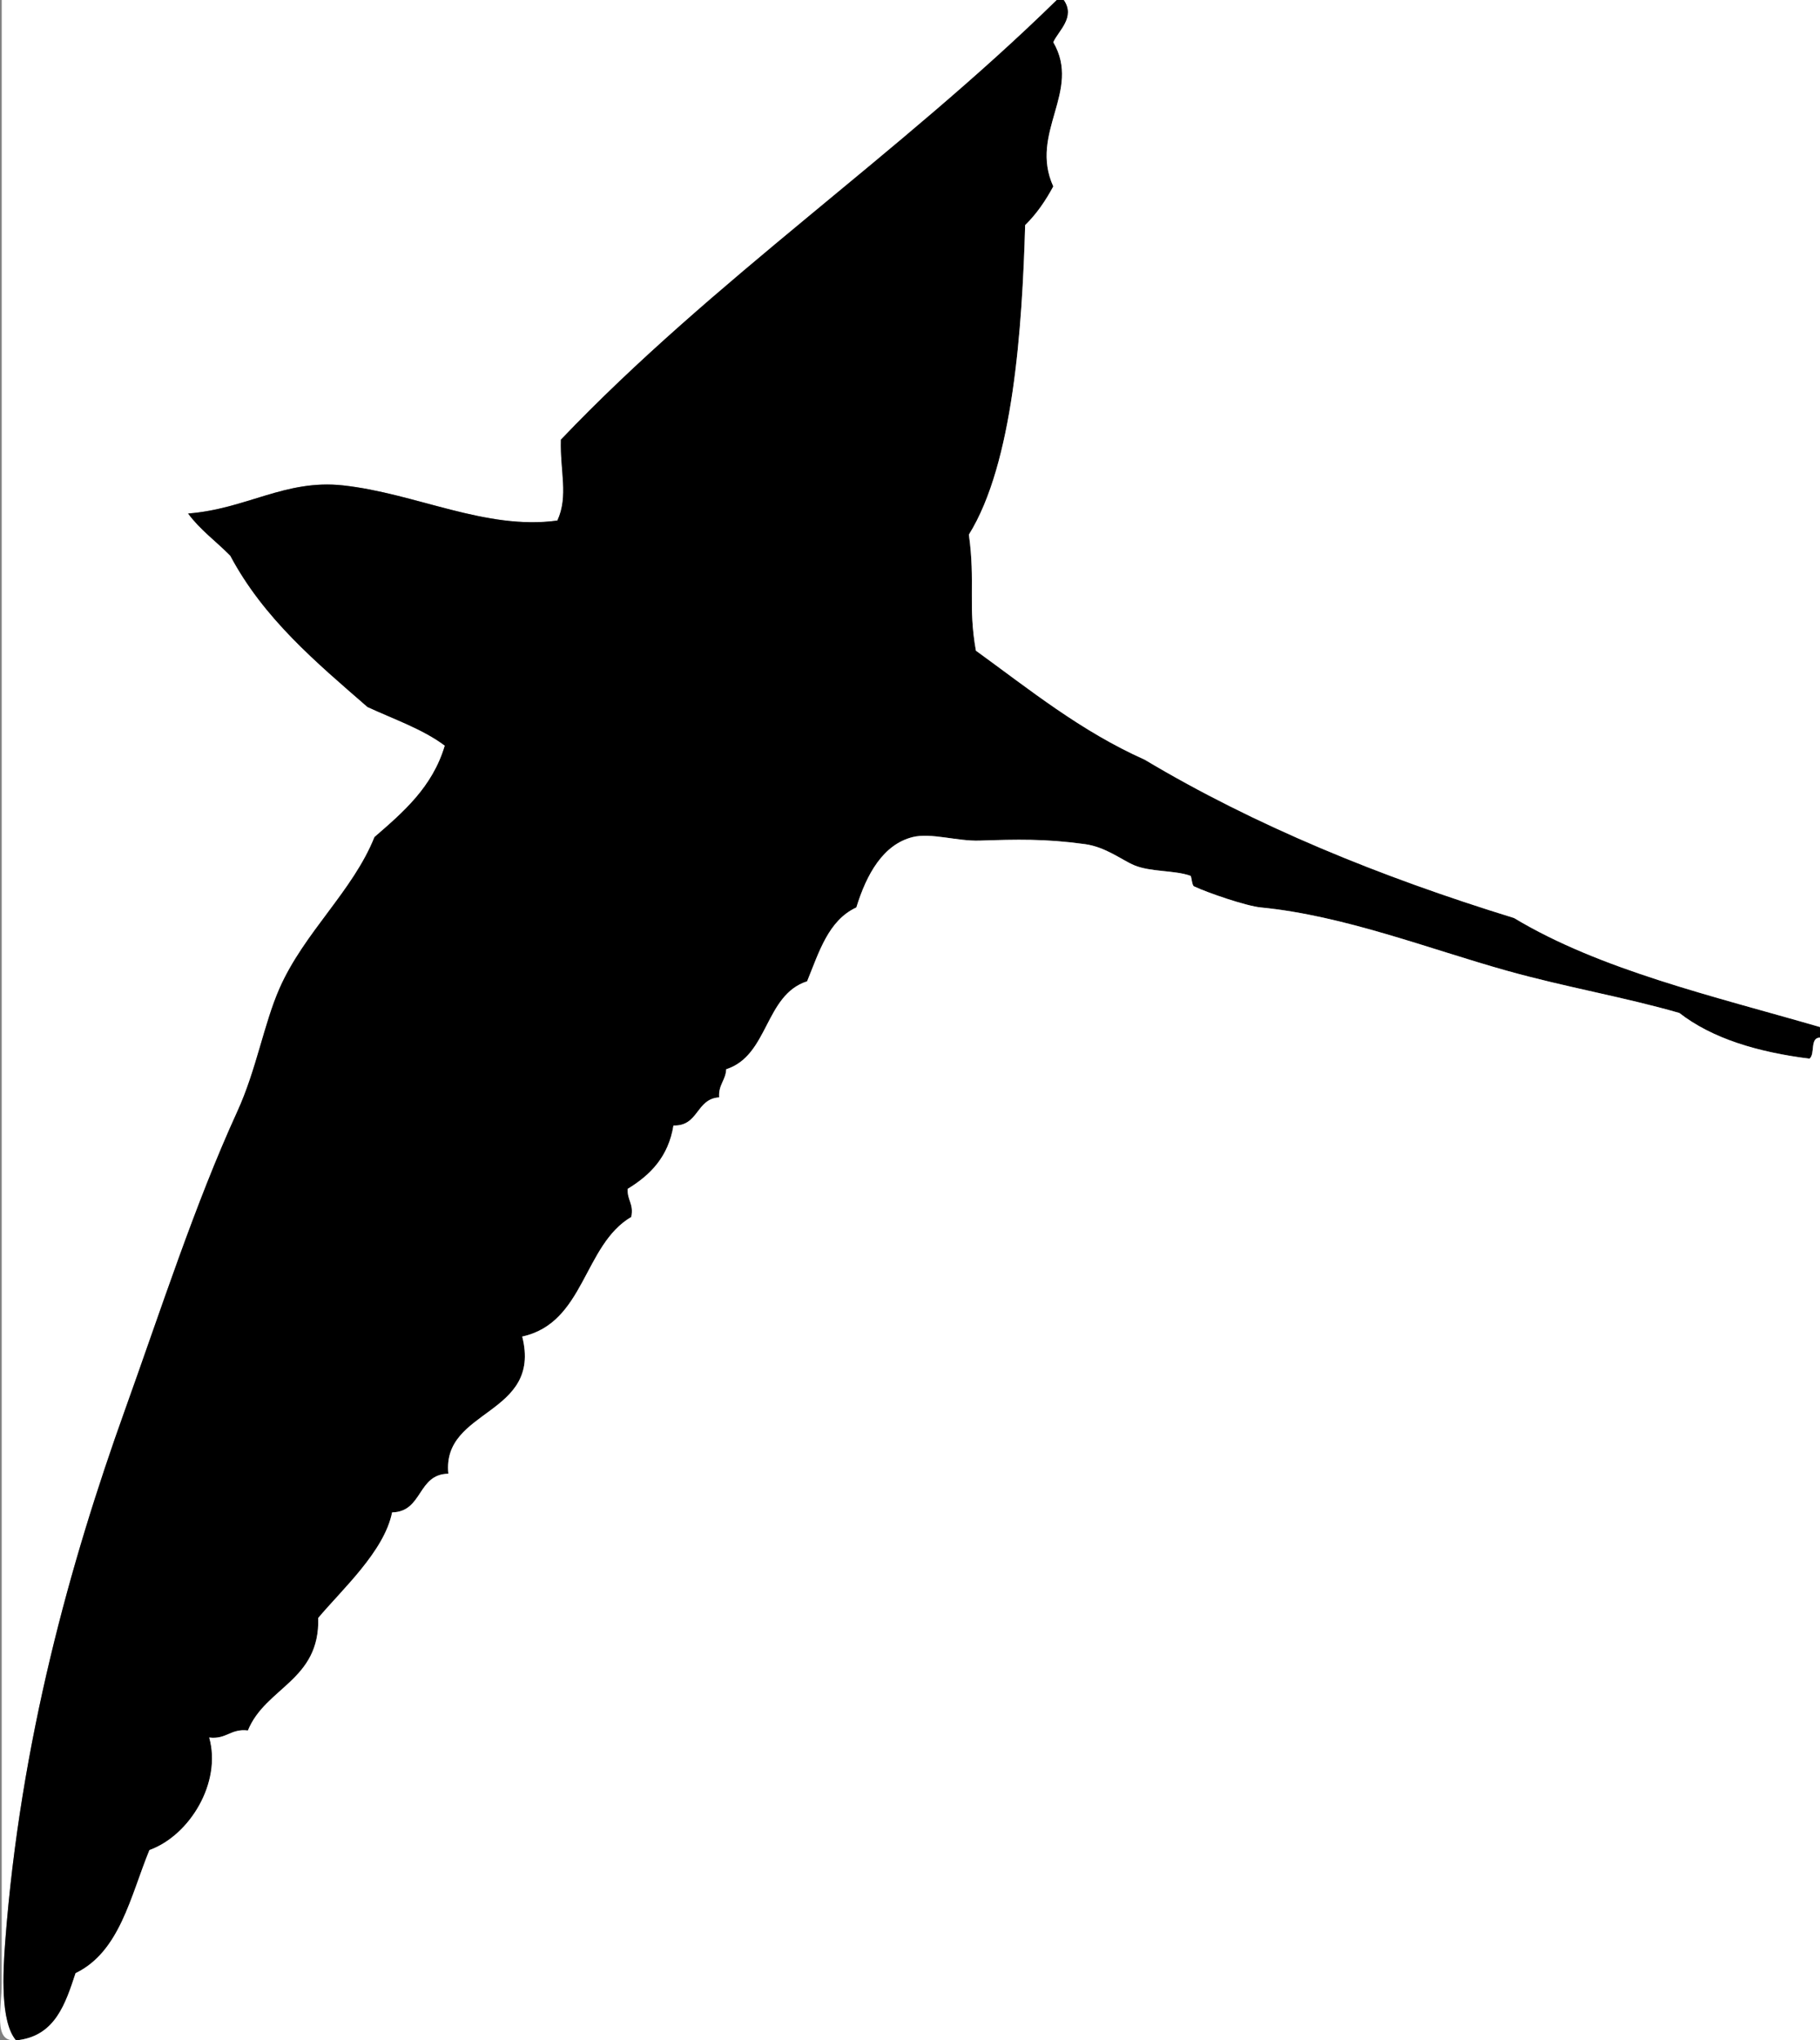 <svg xmlns="http://www.w3.org/2000/svg" xmlns:dc="http://dublincore.org/documents/dcmi-terms/" height="580.062" version="1.2" viewBox="0 0 517.488 580.062" width="517.488" overflow="inherit"><rect x="0" y="0" width="517.488" height="580.062" fill="#808080" stroke="none"/><g fill-rule="evenodd"><path d="M300.488 0c-44.785 43.881-97.732 79.603-141 125-.263 8.99 2.205 16.002-1 23-20.326 2.828-40.307-7.755-61-10-16.409-1.78-27.429 6.725-44 8 3.379 4.621 8.041 7.959 12 12 9.493 17.841 24.381 30.286 39 43 7.509 3.491 15.721 6.279 22 11-3.522 11.811-11.784 18.882-20 26-6.13 15.339-20.015 27.144-27 43-4.448 10.098-6.562 23.11-12 35-12.033 26.309-21.746 56.42-32 85-15.504 43.216-29.707 94.176-34 151-.679 8.98-1.37 22.728 3 28-6.548.937-4-9.075-4-16V0h300z" fill="#fff"/><path d="M300.488 0h2c3.407 4.92-1.547 8.749-3 12 8.131 13.965-6.971 25.695 0 41-2.216 4.117-4.793 7.874-8 11-.84 29.146-3.387 67.776-16 88 1.878 13.435-.294 20.229 2 33 15.269 11.064 29.793 22.874 48 31 31.304 18.696 66.771 33.23 105 45 24.562 14.771 56.51 22.156 87 31v3c-2.979.021-1.282 4.718-3 6-14.789-1.878-27.617-5.716-37-13-15.842-4.562-32.124-7.279-49-12-22.236-6.22-46.294-15.681-70-18-4.105-.401-14.932-4.086-19-6-.598-.281-.681-2.885-1-3-4.523-1.625-11.299-1.027-16-3-3.446-1.446-8.09-5.187-14-6-11.356-1.563-19.398-1.348-30-1-6.305.207-13.811-2.3-19-1-8.344 2.091-13.066 10.474-16 20-7.977 3.69-10.61 12.723-14 21-12.111 3.889-10.891 21.109-23 25-.153 3.181-2.267 4.399-2 8-6.609.391-5.773 8.227-13 8-1.442 8.891-6.576 14.091-13 18-.22 3.22 1.769 4.231 1 8-13.64 8.027-13.208 30.125-31 34 5.68 22.581-22.936 20.467-21 39-8.885.115-7.182 10.818-16 11-2.207 11.061-14.21 21.904-21 30 .503 17.836-14.974 19.692-20 32-4.932-.599-6.068 2.599-11 2 3.603 12.802-5.526 27.851-17 32-5.423 13.243-8.413 28.921-21 35-2.878 8.789-5.798 17.535-16 19h-1c-4.37-5.272-3.679-19.02-3-28 4.293-56.824 18.496-107.784 34-151 10.254-28.58 19.967-58.691 32-85 5.438-11.89 7.552-24.902 12-35 6.985-15.856 20.87-27.661 27-43 8.216-7.118 16.478-14.189 20-26-6.279-4.721-14.491-7.509-22-11-14.619-12.714-29.507-25.159-39-43-3.959-4.041-8.621-7.379-12-12 16.571-1.275 27.591-9.78 44-8 20.693 2.245 40.674 12.828 61 10 3.205-6.998.737-14.01 1-23 43.268-45.397 96.215-81.119 141-125z"/><path d="M302.488 0h215v292c-30.49-8.844-62.438-16.229-87-31-38.229-11.77-73.696-26.304-105-45-18.207-8.126-32.731-19.936-48-31-2.294-12.771-.122-19.565-2-33 12.613-20.224 15.16-58.854 16-88 3.207-3.126 5.784-6.883 8-11-6.971-15.305 8.131-27.035 0-41 1.453-3.251 6.408-7.08 3-12zM517.488 295v285h-512c10.202-1.465 13.122-10.211 16-19 12.587-6.079 15.577-21.757 21-35 11.474-4.149 20.603-19.198 17-32 4.932.599 6.068-2.599 11-2 5.026-12.308 20.503-14.164 20-32 6.79-8.096 18.793-18.939 21-30 8.818-.182 7.115-10.885 16-11-1.936-18.533 26.68-16.419 21-39 17.792-3.875 17.36-25.973 31-34 .769-3.769-1.22-4.78-1-8 6.424-3.909 11.558-9.109 13-18 7.227.227 6.391-7.609 13-8-.267-3.601 1.847-4.819 2-8 12.109-3.891 10.889-21.111 23-25 3.39-8.277 6.023-17.31 14-21 2.934-9.526 7.656-17.909 16-20 5.189-1.3 12.695 1.207 19 1 10.602-.348 18.644-.563 30 1 5.91.813 10.554 4.554 14 6 4.701 1.973 11.477 1.375 16 3 .319.115.402 2.719 1 3 4.068 1.914 14.895 5.599 19 6 23.706 2.319 47.764 11.78 70 18 16.876 4.721 33.158 7.438 49 12 9.383 7.284 22.211 11.122 37 13 1.718-1.282.021-5.979 3-6z" fill="#fff"/></g></svg>